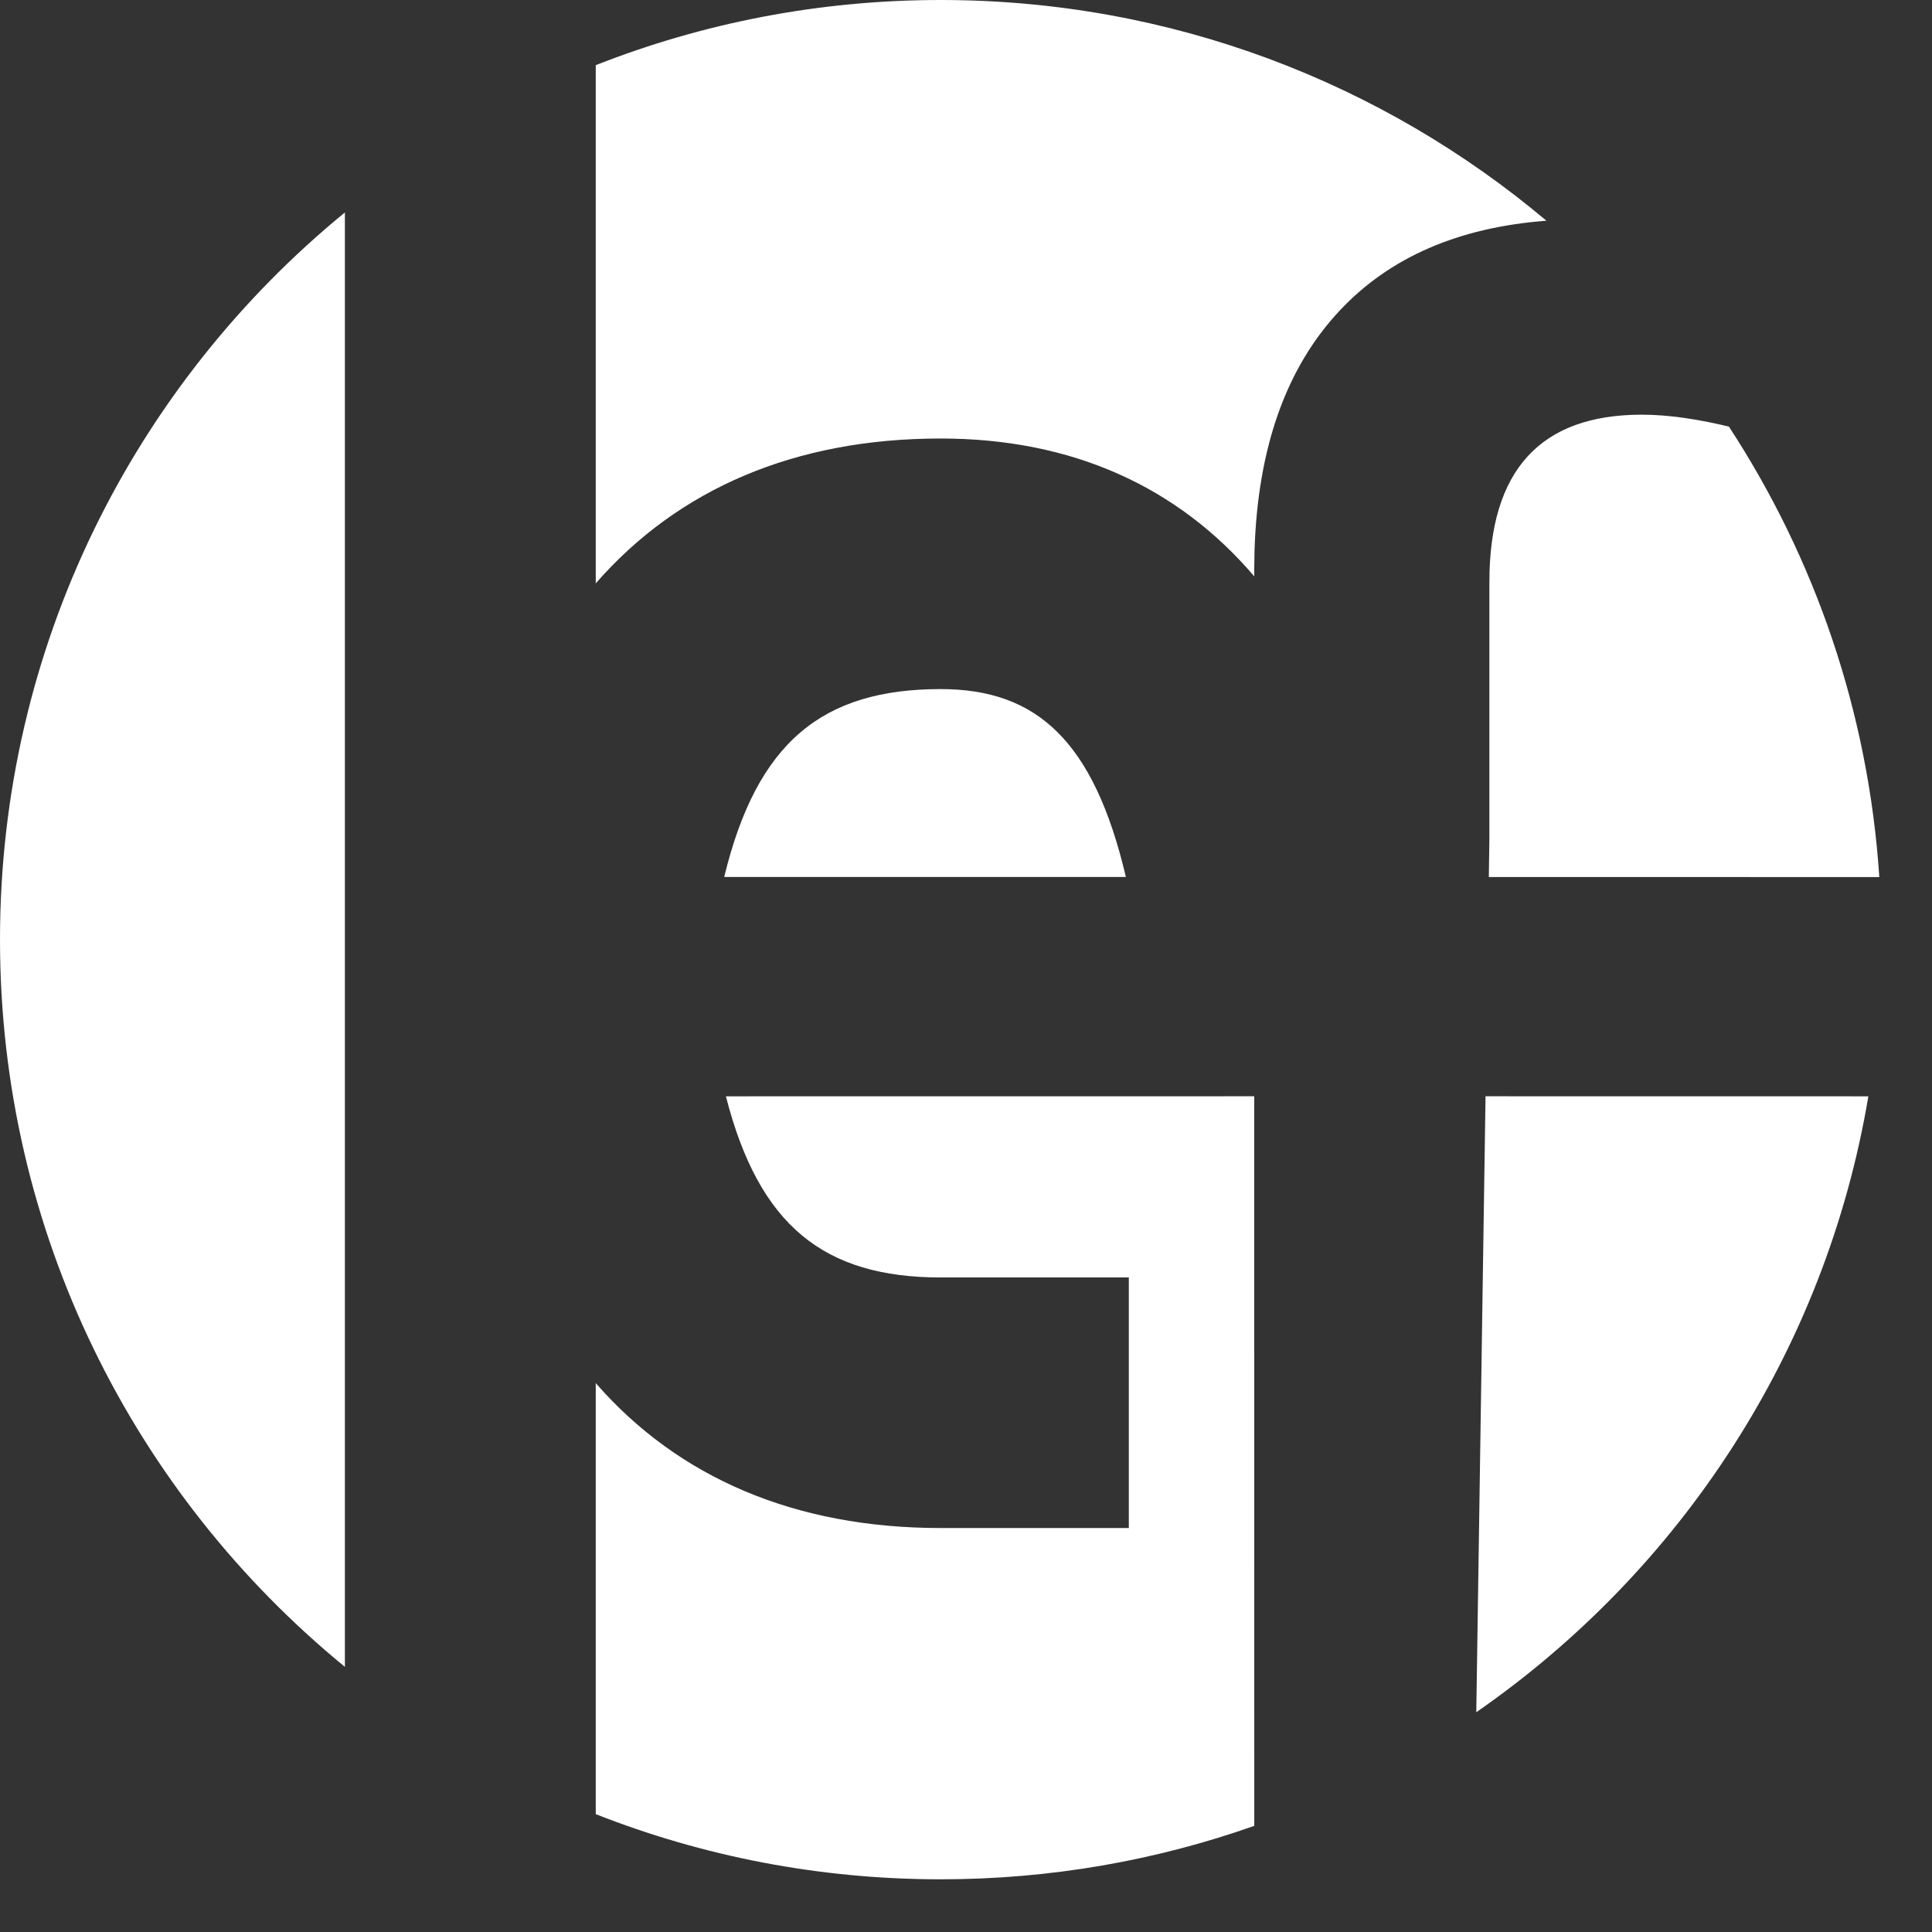 <?xml version="1.0" encoding="UTF-8"?>
<svg width="33px" height="33px" viewBox="0 0 33 33" version="1.1" xmlns="http://www.w3.org/2000/svg" xmlns:xlink="http://www.w3.org/1999/xlink">
    <rect x="0" y="0" width="33" height="33" fill="#333333" stroke="none"/>
    <!-- Generator: Sketch 60.1 (88133) - https://sketch.com -->
    <title>Combined Shape</title>
    <desc>Created with Sketch.</desc>
    <g id="Page-1" stroke="none" stroke-width="1" fill="none" fill-rule="evenodd">
        <g id="home" transform="translate(-64, -32)" fill="#FFFFFF">
            <path d="M85.423,50.725 L85.424,63.187 C83.749,63.778 81.946,64.1 80.068,64.1 C77.988,64.1 76,63.705 74.176,62.987 L74.176,55.625 C75.583,57.238 77.575,58.1 80.068,58.1 L80.068,58.1 L83.281,58.1 L83.281,53.82 L80.068,53.82 C78.078,53.82 76.965,52.939 76.399,50.726 L85.423,50.725 Z M95.913,50.726 C95.182,55.075 92.7,58.832 89.216,61.246 L89.374,50.725 L95.913,50.726 Z M69.891,35.629 L69.891,60.471 C66.295,57.528 64,53.056 64,48.05 C64,43.044 66.295,38.572 69.891,35.629 Z M92.043,39.083 C92.493,39.083 93.018,39.158 93.618,39.308 L93.532,39.288 C94.995,41.528 95.914,44.154 96.1,46.981 L89.43,46.98 L89.44,46.338 L89.44,41.94 C89.44,40.036 90.308,39.083 92.043,39.083 Z M80.068,43.77 C81.708,43.77 82.683,44.653 83.231,46.979 L76.37,46.979 C76.927,44.681 78.043,43.77 80.068,43.77 Z M80.068,32 C84.009,32 87.619,33.418 90.414,35.77 C88.913,35.884 87.738,36.394 86.886,37.302 C85.968,38.279 85.482,39.649 85.428,41.412 L85.423,41.748 L85.424,41.845 C84.12,40.315 82.317,39.49 80.068,39.49 C77.575,39.49 75.584,40.352 74.176,41.964 L74.176,33.113 C76,32.395 77.988,32 80.068,32 Z" id="Combined-Shape"></path>
        </g>
    </g>
</svg>